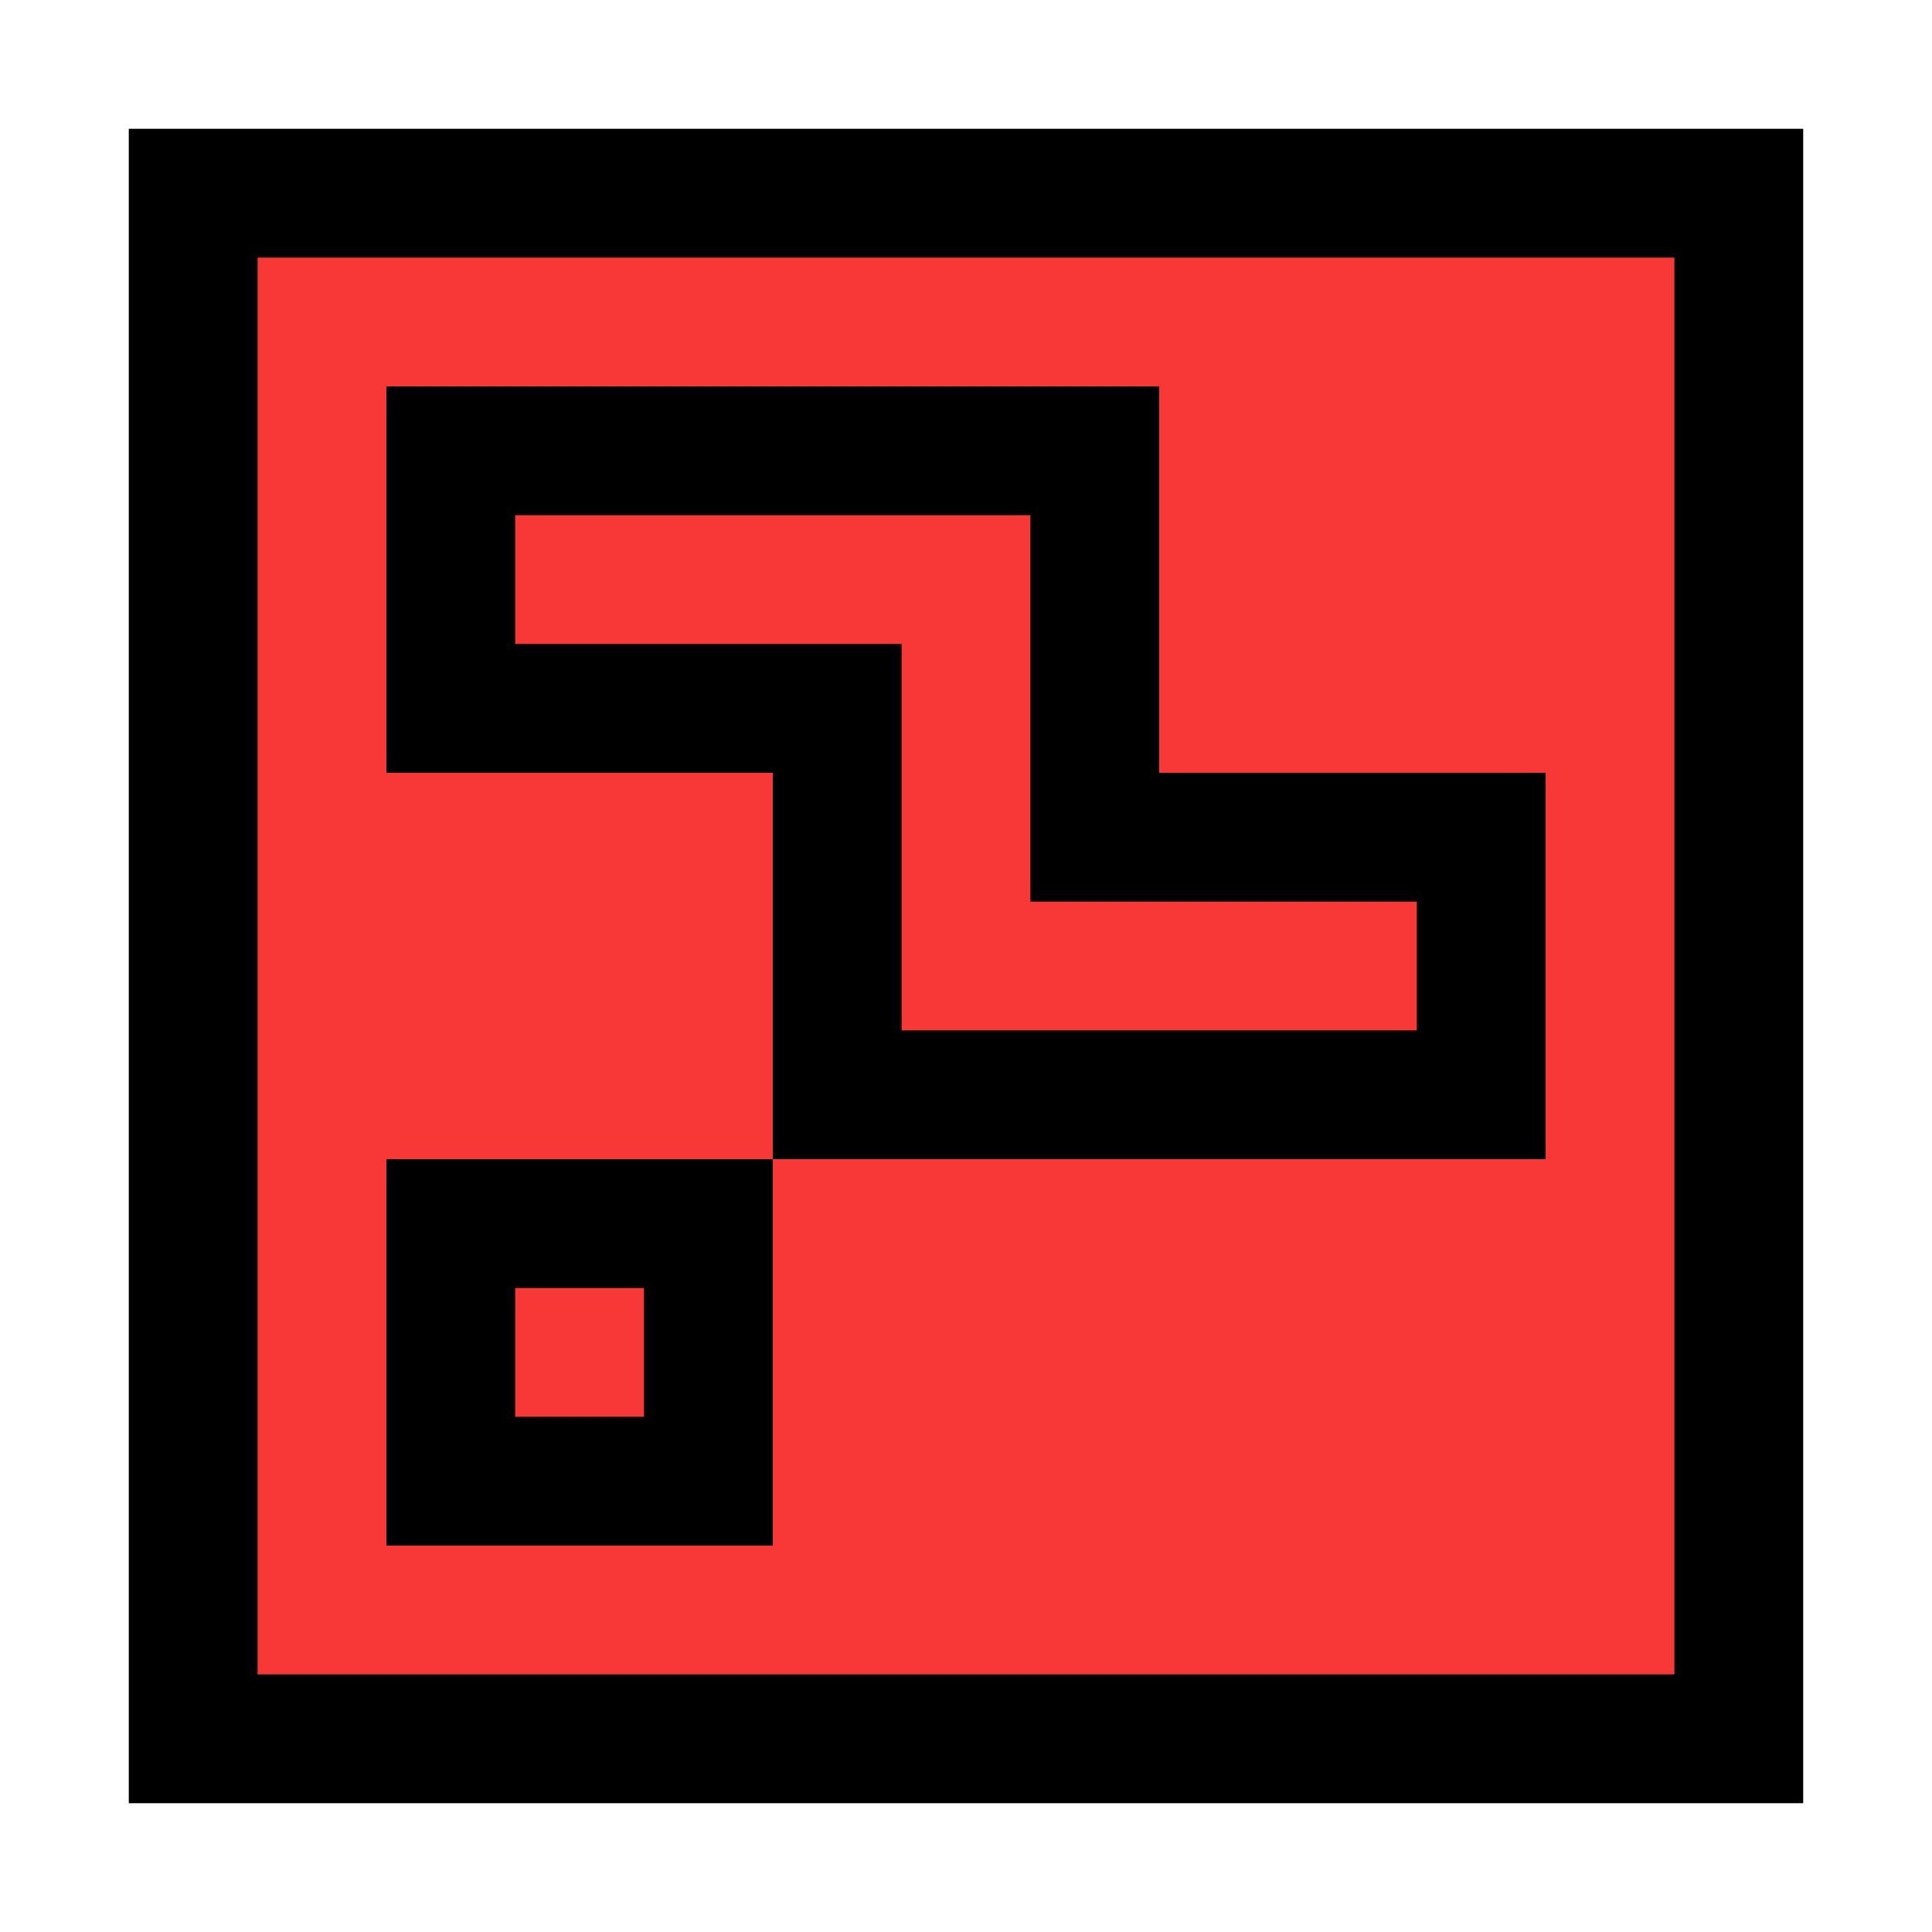 <?xml version="1.0" encoding="UTF-8"?>
<svg width="15px" height="15px" viewBox="0 0 15 15" version="1.1" xmlns="http://www.w3.org/2000/svg" xmlns:xlink="http://www.w3.org/1999/xlink">
    <title>wawa-mecha-logo-border-inline-red-black</title>
    <g id="wawa-mecha-logo-border-inline-red-black" stroke="none" stroke-width="1" fill="none" fill-rule="evenodd">
        <g id="logo" transform="translate(1, 1)">
            <rect id="rectangle-3" fill="#000000" x="0" y="0" width="13" height="13"></rect>
            <rect id="rectangle-2" fill="#F83737" x="1" y="1" width="11" height="11"></rect>
            <rect id="rectangle-1" fill="#000000" x="2" y="8" width="3" height="3"></rect>
            <rect id="rectangle-1-inline" fill="#F83737" x="3" y="9" width="1" height="1"></rect>
            <polygon id="path-1" fill="#000000" points="2 2 8 2 8 5 11 5 11 8 5 8 5 5 2 5"></polygon>
            <path d="M3,3 C5.667,3 7,3 7,3 C7,3 7,6 7,6 C7,6 8,6 10,6 C10,6.667 10,7 10,7 C10,7 8.667,7 6,7 L6,4 L3,4 L3,3 Z" id="path-1-inline" fill="#F83737"></path>
        </g>
    </g>
</svg>